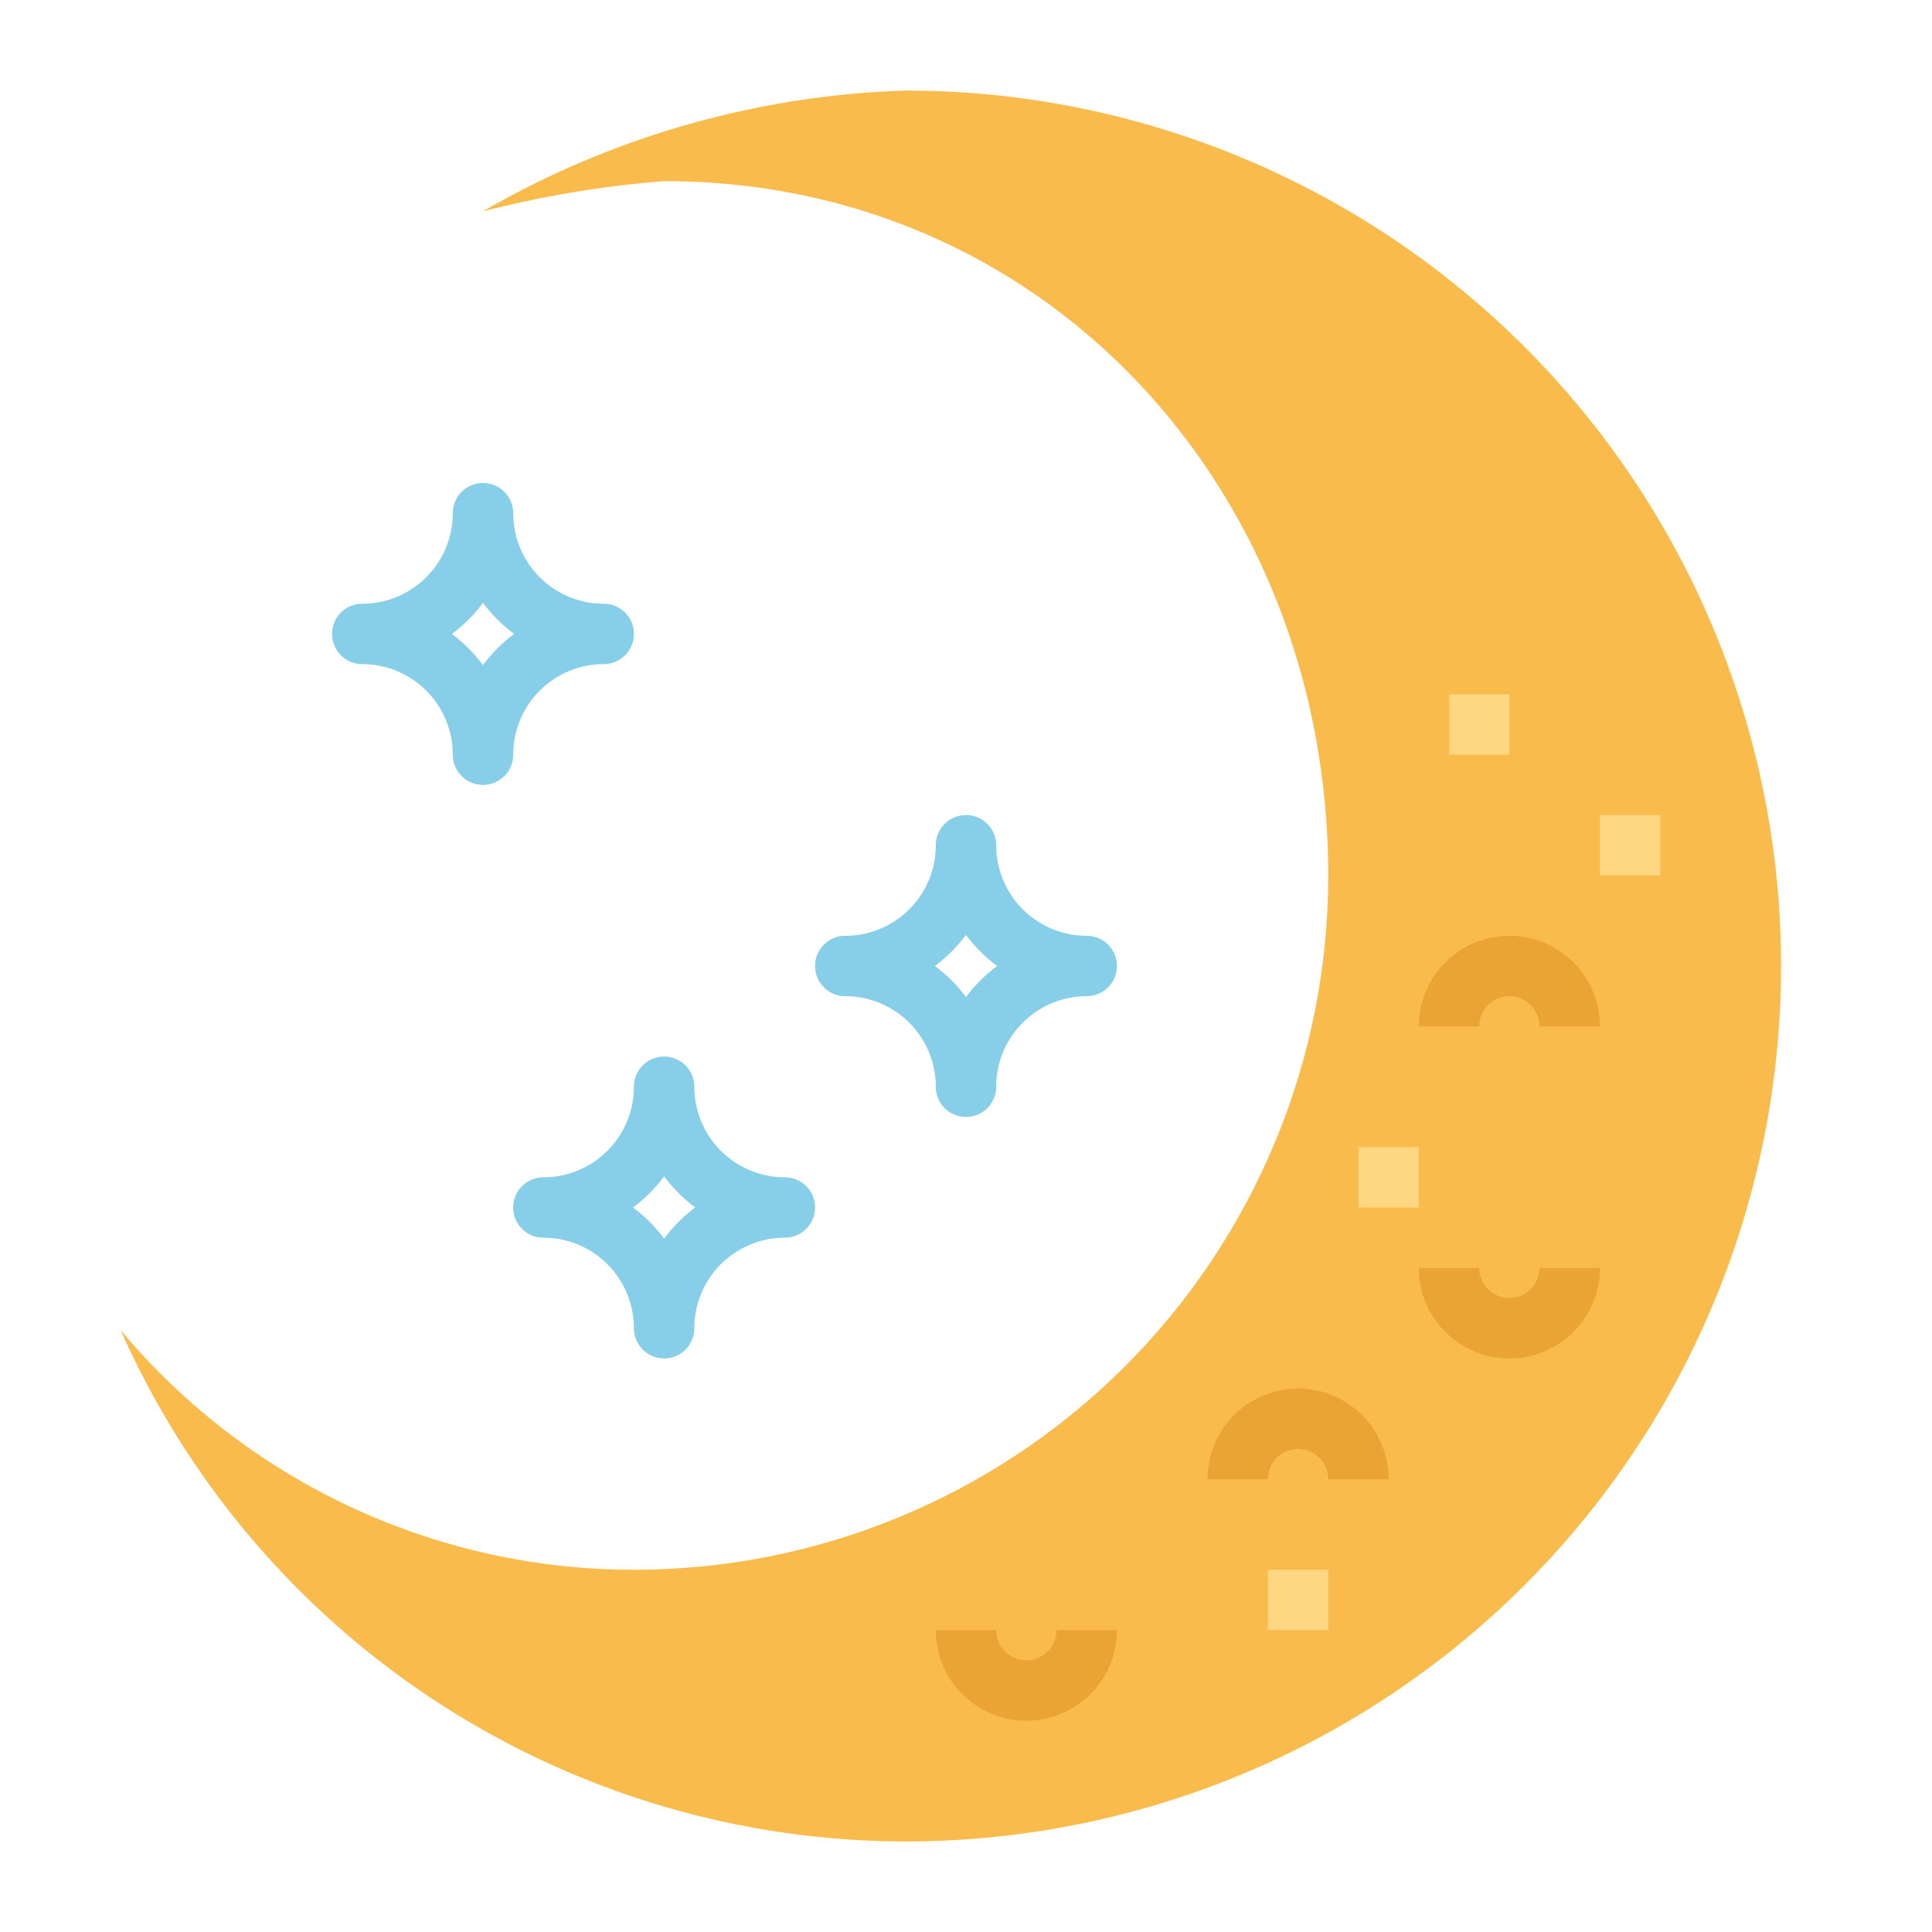 <svg height="512" viewBox="0 0 64 64" width="512" xmlns="http://www.w3.org/2000/svg"><path d="m30 3a29.835 29.835 0 0 0 -14 4 35.5 35.5 0 0 1 6-1c12.7 0 22 10.3 22 23a23 23 0 0 1 -23 23 22.166 22.166 0 0 1 -17-7.932 28.467 28.467 0 0 0 26 16.932 29 29 0 0 0 0-58z" fill="#f9bb4b"/><g fill="#eaa434"><path d="m50 45a3 3 0 0 1 -3-3h2a1 1 0 0 0 2 0h2a3 3 0 0 1 -3 3z"/><path d="m34 57a3 3 0 0 1 -3-3h2a1 1 0 0 0 2 0h2a3 3 0 0 1 -3 3z"/><path d="m46 49h-2a1 1 0 0 0 -2 0h-2a3 3 0 0 1 6 0z"/><path d="m53 34h-2a1 1 0 0 0 -2 0h-2a3 3 0 0 1 6 0z"/></g><path d="m53 27h2v2h-2z" fill="#ffd782"/><path d="m45 38h2v2h-2z" fill="#ffd782"/><path d="m48 23h2v2h-2z" fill="#ffd782"/><path d="m42 52h2v2h-2z" fill="#ffd782"/><path d="m26 39a3 3 0 0 1 -3-3 1 1 0 0 0 -2 0 3 3 0 0 1 -3 3 1 1 0 0 0 0 2 3 3 0 0 1 3 3 1 1 0 0 0 2 0 3 3 0 0 1 3-3 1 1 0 0 0 0-2zm-4 2.031a4.988 4.988 0 0 0 -1.031-1.031 4.988 4.988 0 0 0 1.031-1.031 4.988 4.988 0 0 0 1.031 1.031 4.988 4.988 0 0 0 -1.031 1.031z" fill="#87cee9"/><path d="m36 31a3 3 0 0 1 -3-3 1 1 0 0 0 -2 0 3 3 0 0 1 -3 3 1 1 0 0 0 0 2 3 3 0 0 1 3 3 1 1 0 0 0 2 0 3 3 0 0 1 3-3 1 1 0 0 0 0-2zm-4 2.031a4.988 4.988 0 0 0 -1.031-1.031 4.988 4.988 0 0 0 1.031-1.031 4.988 4.988 0 0 0 1.031 1.031 4.988 4.988 0 0 0 -1.031 1.031z" fill="#87cee9"/><path d="m20 22a1 1 0 0 0 0-2 3 3 0 0 1 -3-3 1 1 0 0 0 -2 0 3 3 0 0 1 -3 3 1 1 0 0 0 0 2 3 3 0 0 1 3 3 1 1 0 0 0 2 0 3 3 0 0 1 3-3zm-5.031-1a4.988 4.988 0 0 0 1.031-1.031 4.988 4.988 0 0 0 1.031 1.031 4.988 4.988 0 0 0 -1.031 1.031 4.988 4.988 0 0 0 -1.031-1.031z" fill="#87cee9"/></svg>